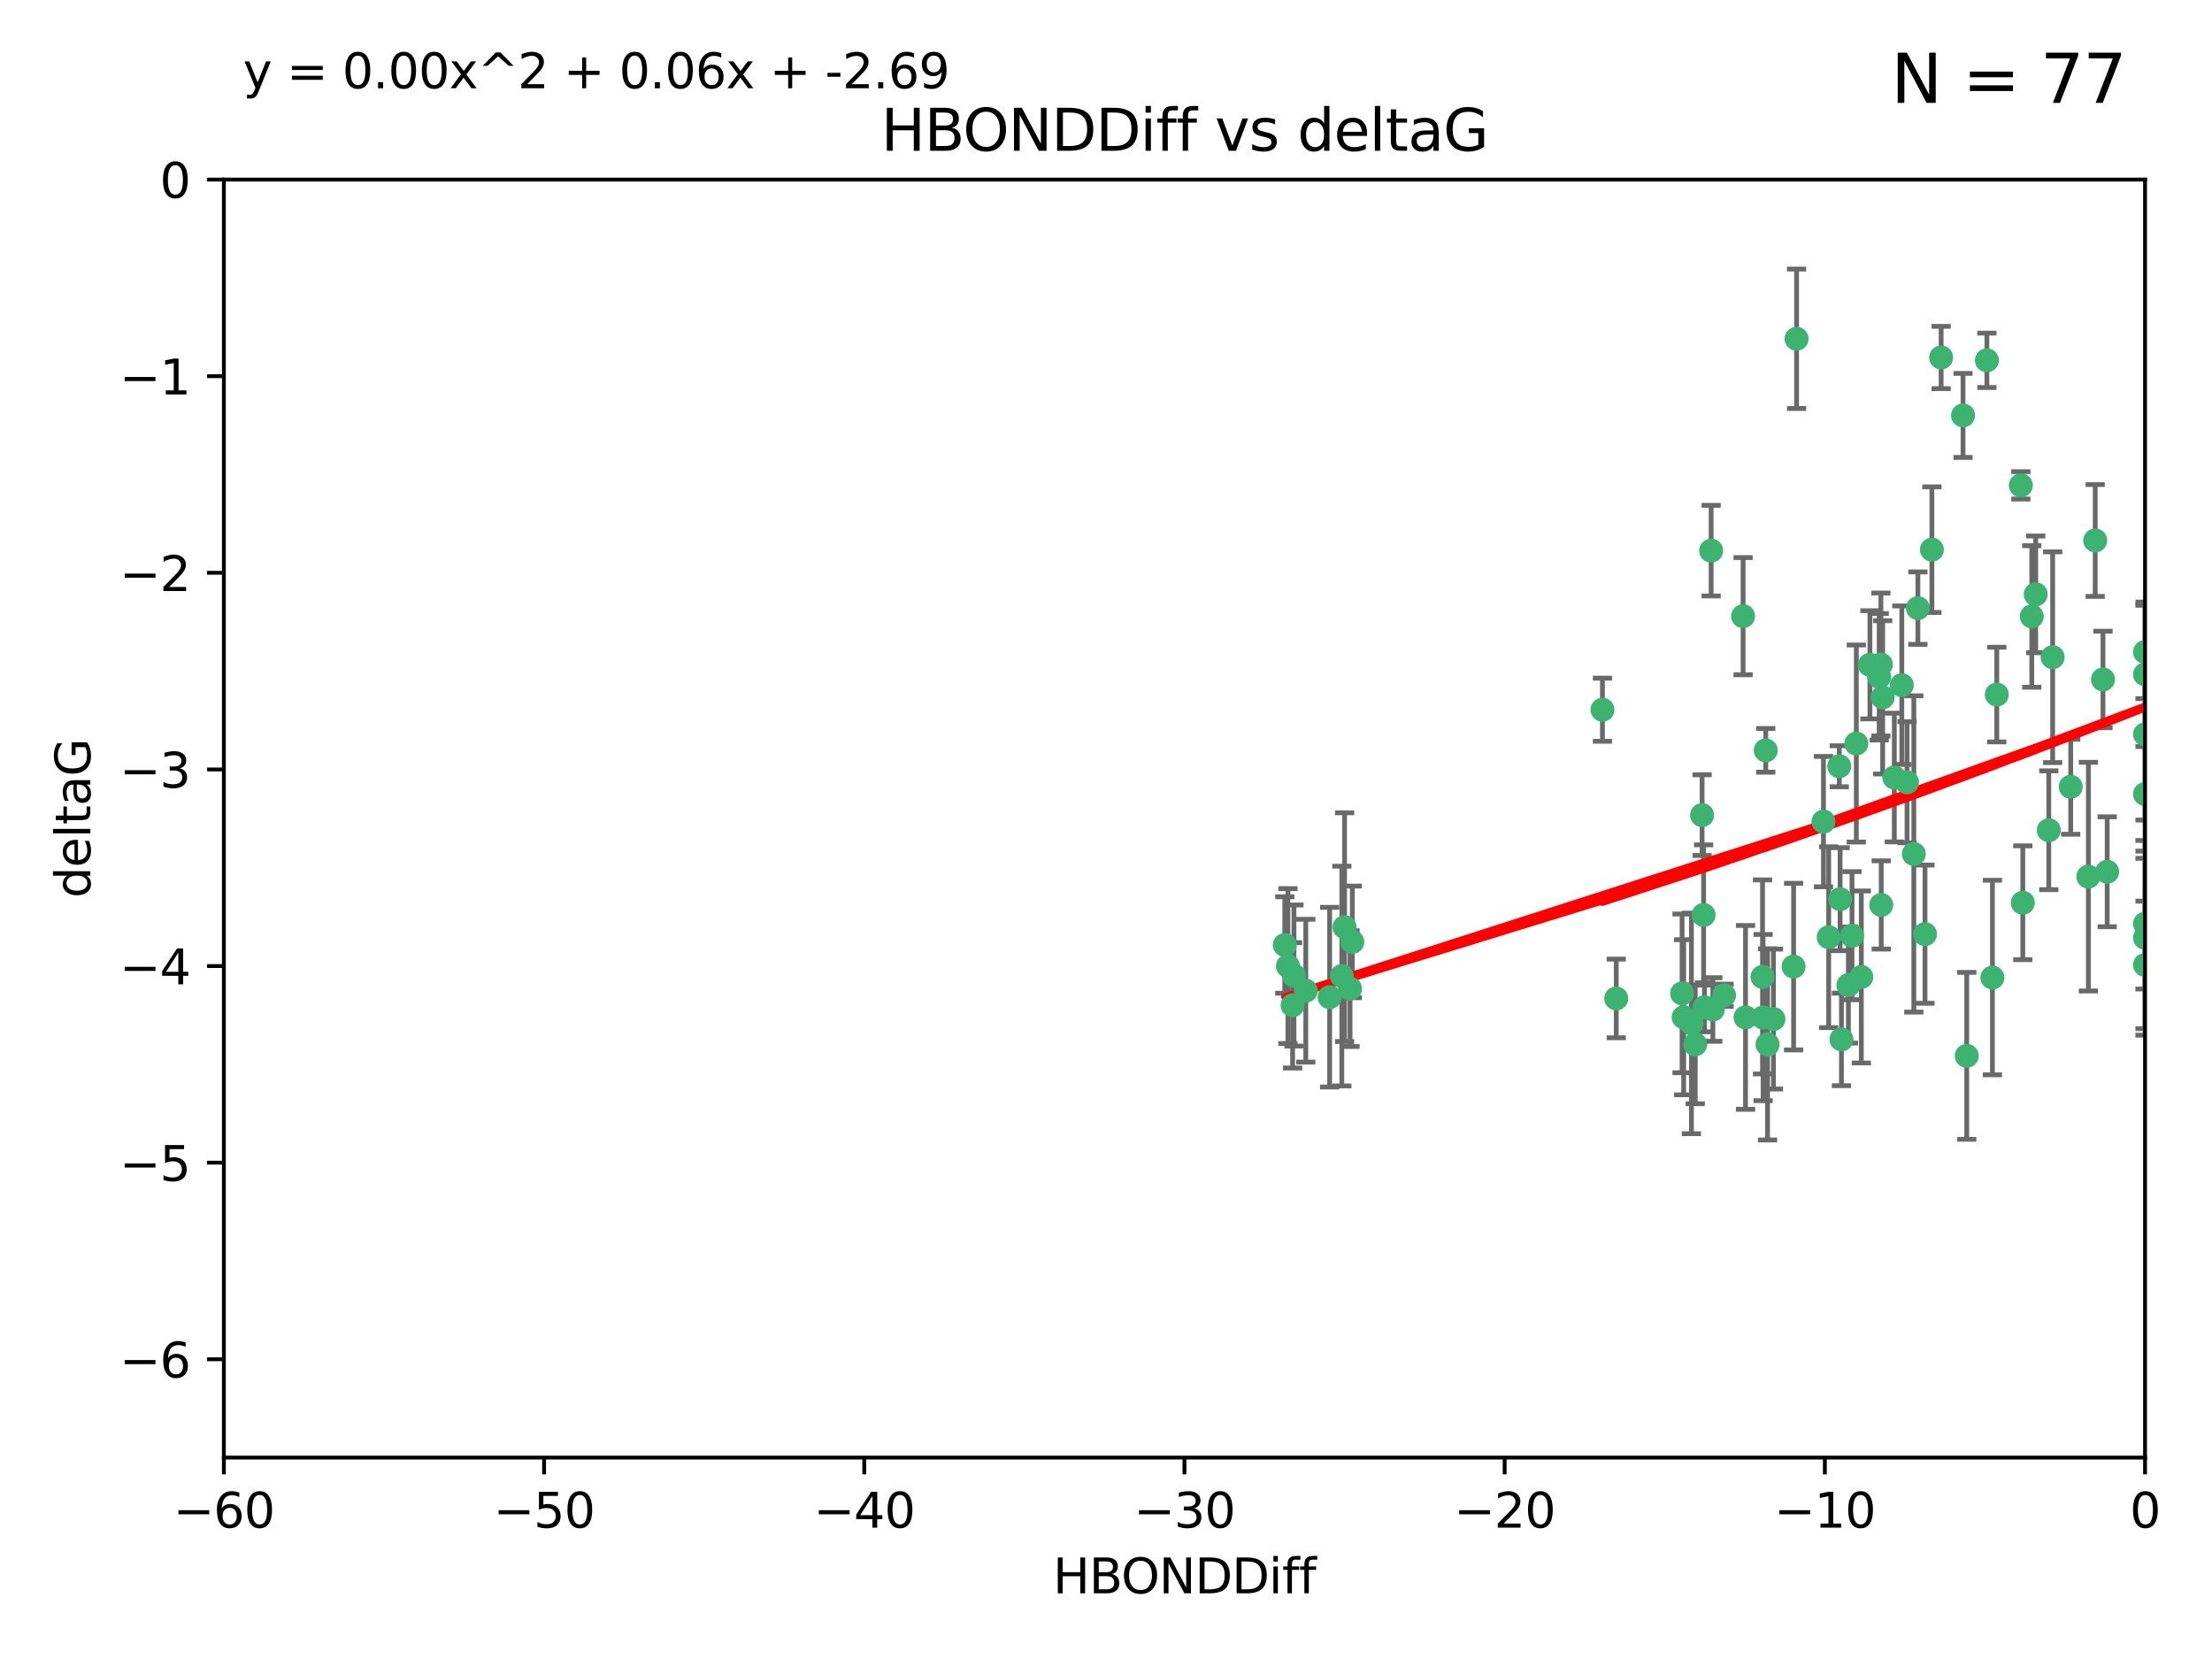 <?xml version="1.0" encoding="utf-8" standalone="no"?>
<!DOCTYPE svg PUBLIC "-//W3C//DTD SVG 1.1//EN"
  "http://www.w3.org/Graphics/SVG/1.1/DTD/svg11.dtd">
<svg xmlns:xlink="http://www.w3.org/1999/xlink" width="460.8pt" height="345.6pt" viewBox="0 0 460.8 345.6" xmlns="http://www.w3.org/2000/svg" version="1.1">
 <defs>
  <style type="text/css">*{stroke-linejoin: round; stroke-linecap: butt}</style>
 </defs>
 <g id="figure_1">
  <g id="patch_1">
   <path d="M 0 345.6 
L 460.8 345.6 
L 460.8 0 
L 0 0 
z
" style="fill: #ffffff"/>
  </g>
  <g id="axes_1">
   <g id="patch_2">
    <path d="M 46.64 303.64 
L 446.85 303.64 
L 446.85 37.411 
L 46.64 37.411 
z
" style="fill: #ffffff"/>
   </g>
   <g id="PathCollection_1">
    <defs>
     <path id="mcc18706231" d="M 0 1.118 
C 0.297 1.118 0.581 1 0.791 0.791 
C 1 0.581 1.118 0.297 1.118 0 
C 1.118 -0.297 1 -0.581 0.791 -0.791 
C 0.581 -1 0.297 -1.118 0 -1.118 
C -0.297 -1.118 -0.581 -1 -0.791 -0.791 
C -1 -0.581 -1.118 -0.297 -1.118 0 
C -1.118 0.297 -1 0.581 -0.791 0.791 
C -0.581 1 -0.297 1.118 0 1.118 
z
" style="stroke: #3cb371"/>
    </defs>
    <g clip-path="url(#p559d8e80ae)">
     <use xlink:href="#mcc18706231" x="368.215" y="217.561" style="fill: #3cb371; stroke: #3cb371"/>
     <use xlink:href="#mcc18706231" x="373.64" y="201.359" style="fill: #3cb371; stroke: #3cb371"/>
     <use xlink:href="#mcc18706231" x="272.022" y="206.379" style="fill: #3cb371; stroke: #3cb371"/>
     <use xlink:href="#mcc18706231" x="352.356" y="213.191" style="fill: #3cb371; stroke: #3cb371"/>
     <use xlink:href="#mcc18706231" x="336.694" y="207.996" style="fill: #3cb371; stroke: #3cb371"/>
     <use xlink:href="#mcc18706231" x="383.608" y="216.529" style="fill: #3cb371; stroke: #3cb371"/>
     <use xlink:href="#mcc18706231" x="269.556" y="203.217" style="fill: #3cb371; stroke: #3cb371"/>
     <use xlink:href="#mcc18706231" x="350.738" y="211.913" style="fill: #3cb371; stroke: #3cb371"/>
     <use xlink:href="#mcc18706231" x="280.099" y="193.146" style="fill: #3cb371; stroke: #3cb371"/>
     <use xlink:href="#mcc18706231" x="281.711" y="196.215" style="fill: #3cb371; stroke: #3cb371"/>
     <use xlink:href="#mcc18706231" x="279.527" y="203.334" style="fill: #3cb371; stroke: #3cb371"/>
     <use xlink:href="#mcc18706231" x="363.626" y="211.942" style="fill: #3cb371; stroke: #3cb371"/>
     <use xlink:href="#mcc18706231" x="281.237" y="205.958" style="fill: #3cb371; stroke: #3cb371"/>
     <use xlink:href="#mcc18706231" x="276.992" y="207.728" style="fill: #3cb371; stroke: #3cb371"/>
     <use xlink:href="#mcc18706231" x="269.274" y="209.42" style="fill: #3cb371; stroke: #3cb371"/>
     <use xlink:href="#mcc18706231" x="380.951" y="195.241" style="fill: #3cb371; stroke: #3cb371"/>
     <use xlink:href="#mcc18706231" x="367.286" y="211.974" style="fill: #3cb371; stroke: #3cb371"/>
     <use xlink:href="#mcc18706231" x="367.169" y="203.512" style="fill: #3cb371; stroke: #3cb371"/>
     <use xlink:href="#mcc18706231" x="383.331" y="187.315" style="fill: #3cb371; stroke: #3cb371"/>
     <use xlink:href="#mcc18706231" x="356.818" y="210.297" style="fill: #3cb371; stroke: #3cb371"/>
     <use xlink:href="#mcc18706231" x="385.055" y="205.206" style="fill: #3cb371; stroke: #3cb371"/>
     <use xlink:href="#mcc18706231" x="369.439" y="212.292" style="fill: #3cb371; stroke: #3cb371"/>
     <use xlink:href="#mcc18706231" x="461.043" y="125.461" style="fill: #3cb371; stroke: #3cb371"/>
     <use xlink:href="#mcc18706231" x="374.258" y="70.573" style="fill: #3cb371; stroke: #3cb371"/>
     <use xlink:href="#mcc18706231" x="427.605" y="136.908" style="fill: #3cb371; stroke: #3cb371"/>
     <use xlink:href="#mcc18706231" x="355.078" y="209.842" style="fill: #3cb371; stroke: #3cb371"/>
     <use xlink:href="#mcc18706231" x="387.747" y="203.521" style="fill: #3cb371; stroke: #3cb371"/>
     <use xlink:href="#mcc18706231" x="353.151" y="217.55" style="fill: #3cb371; stroke: #3cb371"/>
     <use xlink:href="#mcc18706231" x="423.256" y="128.418" style="fill: #3cb371; stroke: #3cb371"/>
     <use xlink:href="#mcc18706231" x="385.806" y="194.921" style="fill: #3cb371; stroke: #3cb371"/>
     <use xlink:href="#mcc18706231" x="379.862" y="171.156" style="fill: #3cb371; stroke: #3cb371"/>
     <use xlink:href="#mcc18706231" x="354.578" y="169.802" style="fill: #3cb371; stroke: #3cb371"/>
     <use xlink:href="#mcc18706231" x="359.153" y="207.328" style="fill: #3cb371; stroke: #3cb371"/>
     <use xlink:href="#mcc18706231" x="350.408" y="206.937" style="fill: #3cb371; stroke: #3cb371"/>
     <use xlink:href="#mcc18706231" x="409.709" y="219.949" style="fill: #3cb371; stroke: #3cb371"/>
     <use xlink:href="#mcc18706231" x="354.889" y="190.598" style="fill: #3cb371; stroke: #3cb371"/>
     <use xlink:href="#mcc18706231" x="267.647" y="196.859" style="fill: #3cb371; stroke: #3cb371"/>
     <use xlink:href="#mcc18706231" x="404.373" y="74.469" style="fill: #3cb371; stroke: #3cb371"/>
     <use xlink:href="#mcc18706231" x="268.297" y="201.251" style="fill: #3cb371; stroke: #3cb371"/>
     <use xlink:href="#mcc18706231" x="356.461" y="114.711" style="fill: #3cb371; stroke: #3cb371"/>
     <use xlink:href="#mcc18706231" x="446.85" y="201.011" style="fill: #3cb371; stroke: #3cb371"/>
     <use xlink:href="#mcc18706231" x="391.895" y="188.515" style="fill: #3cb371; stroke: #3cb371"/>
     <use xlink:href="#mcc18706231" x="415.968" y="144.69" style="fill: #3cb371; stroke: #3cb371"/>
     <use xlink:href="#mcc18706231" x="398.685" y="177.893" style="fill: #3cb371; stroke: #3cb371"/>
     <use xlink:href="#mcc18706231" x="386.706" y="154.893" style="fill: #3cb371; stroke: #3cb371"/>
     <use xlink:href="#mcc18706231" x="424.077" y="123.813" style="fill: #3cb371; stroke: #3cb371"/>
     <use xlink:href="#mcc18706231" x="396.183" y="142.737" style="fill: #3cb371; stroke: #3cb371"/>
     <use xlink:href="#mcc18706231" x="399.531" y="126.687" style="fill: #3cb371; stroke: #3cb371"/>
     <use xlink:href="#mcc18706231" x="397.27" y="162.966" style="fill: #3cb371; stroke: #3cb371"/>
     <use xlink:href="#mcc18706231" x="413.908" y="75.06" style="fill: #3cb371; stroke: #3cb371"/>
     <use xlink:href="#mcc18706231" x="391.473" y="140.995" style="fill: #3cb371; stroke: #3cb371"/>
     <use xlink:href="#mcc18706231" x="367.837" y="156.31" style="fill: #3cb371; stroke: #3cb371"/>
     <use xlink:href="#mcc18706231" x="408.935" y="86.54" style="fill: #3cb371; stroke: #3cb371"/>
     <use xlink:href="#mcc18706231" x="383.153" y="159.625" style="fill: #3cb371; stroke: #3cb371"/>
     <use xlink:href="#mcc18706231" x="420.983" y="101.107" style="fill: #3cb371; stroke: #3cb371"/>
     <use xlink:href="#mcc18706231" x="446.85" y="165.409" style="fill: #3cb371; stroke: #3cb371"/>
     <use xlink:href="#mcc18706231" x="401.013" y="194.602" style="fill: #3cb371; stroke: #3cb371"/>
     <use xlink:href="#mcc18706231" x="426.799" y="172.953" style="fill: #3cb371; stroke: #3cb371"/>
     <use xlink:href="#mcc18706231" x="435.046" y="182.617" style="fill: #3cb371; stroke: #3cb371"/>
     <use xlink:href="#mcc18706231" x="389.537" y="138.495" style="fill: #3cb371; stroke: #3cb371"/>
     <use xlink:href="#mcc18706231" x="438.965" y="181.604" style="fill: #3cb371; stroke: #3cb371"/>
     <use xlink:href="#mcc18706231" x="391.826" y="138.426" style="fill: #3cb371; stroke: #3cb371"/>
     <use xlink:href="#mcc18706231" x="446.85" y="152.969" style="fill: #3cb371; stroke: #3cb371"/>
     <use xlink:href="#mcc18706231" x="436.469" y="112.591" style="fill: #3cb371; stroke: #3cb371"/>
     <use xlink:href="#mcc18706231" x="431.368" y="163.898" style="fill: #3cb371; stroke: #3cb371"/>
     <use xlink:href="#mcc18706231" x="402.449" y="114.503" style="fill: #3cb371; stroke: #3cb371"/>
     <use xlink:href="#mcc18706231" x="438.092" y="141.544" style="fill: #3cb371; stroke: #3cb371"/>
     <use xlink:href="#mcc18706231" x="394.622" y="161.974" style="fill: #3cb371; stroke: #3cb371"/>
     <use xlink:href="#mcc18706231" x="446.85" y="195.366" style="fill: #3cb371; stroke: #3cb371"/>
     <use xlink:href="#mcc18706231" x="415.057" y="203.638" style="fill: #3cb371; stroke: #3cb371"/>
     <use xlink:href="#mcc18706231" x="446.85" y="140.472" style="fill: #3cb371; stroke: #3cb371"/>
     <use xlink:href="#mcc18706231" x="421.387" y="188.06" style="fill: #3cb371; stroke: #3cb371"/>
     <use xlink:href="#mcc18706231" x="446.85" y="135.82" style="fill: #3cb371; stroke: #3cb371"/>
     <use xlink:href="#mcc18706231" x="392.195" y="145.275" style="fill: #3cb371; stroke: #3cb371"/>
     <use xlink:href="#mcc18706231" x="363.121" y="128.358" style="fill: #3cb371; stroke: #3cb371"/>
     <use xlink:href="#mcc18706231" x="333.82" y="147.846" style="fill: #3cb371; stroke: #3cb371"/>
     <use xlink:href="#mcc18706231" x="446.85" y="192.417" style="fill: #3cb371; stroke: #3cb371"/>
    </g>
   </g>
   <g id="matplotlib.axis_1">
    <g id="xtick_1">
     <g id="line2d_1">
      <defs>
       <path id="m12bf172e88" d="M 0 0 
L 0 3.5 
" style="stroke: #000000; stroke-width: 0.8"/>
      </defs>
      <g>
       <use xlink:href="#m12bf172e88" x="46.64" y="303.64" style="stroke: #000000; stroke-width: 0.8"/>
      </g>
     </g>
     <g id="text_1">
      <!-- −60 -->
      <g transform="translate(36.088 318.238)scale(0.1 -0.1)">
       <defs>
        <path id="DejaVuSans-2212" d="M 678 2272 
L 4684 2272 
L 4684 1741 
L 678 1741 
L 678 2272 
z
" transform="scale(0.016)"/>
        <path id="DejaVuSans-36" d="M 2113 2584 
Q 1688 2584 1439 2293 
Q 1191 2003 1191 1497 
Q 1191 994 1439 701 
Q 1688 409 2113 409 
Q 2538 409 2786 701 
Q 3034 994 3034 1497 
Q 3034 2003 2786 2293 
Q 2538 2584 2113 2584 
z
M 3366 4563 
L 3366 3988 
Q 3128 4100 2886 4159 
Q 2644 4219 2406 4219 
Q 1781 4219 1451 3797 
Q 1122 3375 1075 2522 
Q 1259 2794 1537 2939 
Q 1816 3084 2150 3084 
Q 2853 3084 3261 2657 
Q 3669 2231 3669 1497 
Q 3669 778 3244 343 
Q 2819 -91 2113 -91 
Q 1303 -91 875 529 
Q 447 1150 447 2328 
Q 447 3434 972 4092 
Q 1497 4750 2381 4750 
Q 2619 4750 2861 4703 
Q 3103 4656 3366 4563 
z
" transform="scale(0.016)"/>
        <path id="DejaVuSans-30" d="M 2034 4250 
Q 1547 4250 1301 3770 
Q 1056 3291 1056 2328 
Q 1056 1369 1301 889 
Q 1547 409 2034 409 
Q 2525 409 2770 889 
Q 3016 1369 3016 2328 
Q 3016 3291 2770 3770 
Q 2525 4250 2034 4250 
z
M 2034 4750 
Q 2819 4750 3233 4129 
Q 3647 3509 3647 2328 
Q 3647 1150 3233 529 
Q 2819 -91 2034 -91 
Q 1250 -91 836 529 
Q 422 1150 422 2328 
Q 422 3509 836 4129 
Q 1250 4750 2034 4750 
z
" transform="scale(0.016)"/>
       </defs>
       <use xlink:href="#DejaVuSans-2212"/>
       <use xlink:href="#DejaVuSans-36" x="83.789"/>
       <use xlink:href="#DejaVuSans-30" x="147.412"/>
      </g>
     </g>
    </g>
    <g id="xtick_2">
     <g id="line2d_2">
      <g>
       <use xlink:href="#m12bf172e88" x="113.342" y="303.64" style="stroke: #000000; stroke-width: 0.8"/>
      </g>
     </g>
     <g id="text_2">
      <!-- −50 -->
      <g transform="translate(102.789 318.238)scale(0.1 -0.1)">
       <defs>
        <path id="DejaVuSans-35" d="M 691 4666 
L 3169 4666 
L 3169 4134 
L 1269 4134 
L 1269 2991 
Q 1406 3038 1543 3061 
Q 1681 3084 1819 3084 
Q 2600 3084 3056 2656 
Q 3513 2228 3513 1497 
Q 3513 744 3044 326 
Q 2575 -91 1722 -91 
Q 1428 -91 1123 -41 
Q 819 9 494 109 
L 494 744 
Q 775 591 1075 516 
Q 1375 441 1709 441 
Q 2250 441 2565 725 
Q 2881 1009 2881 1497 
Q 2881 1984 2565 2268 
Q 2250 2553 1709 2553 
Q 1456 2553 1204 2497 
Q 953 2441 691 2322 
L 691 4666 
z
" transform="scale(0.016)"/>
       </defs>
       <use xlink:href="#DejaVuSans-2212"/>
       <use xlink:href="#DejaVuSans-35" x="83.789"/>
       <use xlink:href="#DejaVuSans-30" x="147.412"/>
      </g>
     </g>
    </g>
    <g id="xtick_3">
     <g id="line2d_3">
      <g>
       <use xlink:href="#m12bf172e88" x="180.043" y="303.64" style="stroke: #000000; stroke-width: 0.8"/>
      </g>
     </g>
     <g id="text_3">
      <!-- −40 -->
      <g transform="translate(169.491 318.238)scale(0.1 -0.1)">
       <defs>
        <path id="DejaVuSans-34" d="M 2419 4116 
L 825 1625 
L 2419 1625 
L 2419 4116 
z
M 2253 4666 
L 3047 4666 
L 3047 1625 
L 3713 1625 
L 3713 1100 
L 3047 1100 
L 3047 0 
L 2419 0 
L 2419 1100 
L 313 1100 
L 313 1709 
L 2253 4666 
z
" transform="scale(0.016)"/>
       </defs>
       <use xlink:href="#DejaVuSans-2212"/>
       <use xlink:href="#DejaVuSans-34" x="83.789"/>
       <use xlink:href="#DejaVuSans-30" x="147.412"/>
      </g>
     </g>
    </g>
    <g id="xtick_4">
     <g id="line2d_4">
      <g>
       <use xlink:href="#m12bf172e88" x="246.745" y="303.64" style="stroke: #000000; stroke-width: 0.8"/>
      </g>
     </g>
     <g id="text_4">
      <!-- −30 -->
      <g transform="translate(236.193 318.238)scale(0.1 -0.1)">
       <defs>
        <path id="DejaVuSans-33" d="M 2597 2516 
Q 3050 2419 3304 2112 
Q 3559 1806 3559 1356 
Q 3559 666 3084 287 
Q 2609 -91 1734 -91 
Q 1441 -91 1130 -33 
Q 819 25 488 141 
L 488 750 
Q 750 597 1062 519 
Q 1375 441 1716 441 
Q 2309 441 2620 675 
Q 2931 909 2931 1356 
Q 2931 1769 2642 2001 
Q 2353 2234 1838 2234 
L 1294 2234 
L 1294 2753 
L 1863 2753 
Q 2328 2753 2575 2939 
Q 2822 3125 2822 3475 
Q 2822 3834 2567 4026 
Q 2313 4219 1838 4219 
Q 1578 4219 1281 4162 
Q 984 4106 628 3988 
L 628 4550 
Q 988 4650 1302 4700 
Q 1616 4750 1894 4750 
Q 2613 4750 3031 4423 
Q 3450 4097 3450 3541 
Q 3450 3153 3228 2886 
Q 3006 2619 2597 2516 
z
" transform="scale(0.016)"/>
       </defs>
       <use xlink:href="#DejaVuSans-2212"/>
       <use xlink:href="#DejaVuSans-33" x="83.789"/>
       <use xlink:href="#DejaVuSans-30" x="147.412"/>
      </g>
     </g>
    </g>
    <g id="xtick_5">
     <g id="line2d_5">
      <g>
       <use xlink:href="#m12bf172e88" x="313.447" y="303.64" style="stroke: #000000; stroke-width: 0.8"/>
      </g>
     </g>
     <g id="text_5">
      <!-- −20 -->
      <g transform="translate(302.894 318.238)scale(0.1 -0.1)">
       <defs>
        <path id="DejaVuSans-32" d="M 1228 531 
L 3431 531 
L 3431 0 
L 469 0 
L 469 531 
Q 828 903 1448 1529 
Q 2069 2156 2228 2338 
Q 2531 2678 2651 2914 
Q 2772 3150 2772 3378 
Q 2772 3750 2511 3984 
Q 2250 4219 1831 4219 
Q 1534 4219 1204 4116 
Q 875 4013 500 3803 
L 500 4441 
Q 881 4594 1212 4672 
Q 1544 4750 1819 4750 
Q 2544 4750 2975 4387 
Q 3406 4025 3406 3419 
Q 3406 3131 3298 2873 
Q 3191 2616 2906 2266 
Q 2828 2175 2409 1742 
Q 1991 1309 1228 531 
z
" transform="scale(0.016)"/>
       </defs>
       <use xlink:href="#DejaVuSans-2212"/>
       <use xlink:href="#DejaVuSans-32" x="83.789"/>
       <use xlink:href="#DejaVuSans-30" x="147.412"/>
      </g>
     </g>
    </g>
    <g id="xtick_6">
     <g id="line2d_6">
      <g>
       <use xlink:href="#m12bf172e88" x="380.148" y="303.64" style="stroke: #000000; stroke-width: 0.8"/>
      </g>
     </g>
     <g id="text_6">
      <!-- −10 -->
      <g transform="translate(369.596 318.238)scale(0.1 -0.1)">
       <defs>
        <path id="DejaVuSans-31" d="M 794 531 
L 1825 531 
L 1825 4091 
L 703 3866 
L 703 4441 
L 1819 4666 
L 2450 4666 
L 2450 531 
L 3481 531 
L 3481 0 
L 794 0 
L 794 531 
z
" transform="scale(0.016)"/>
       </defs>
       <use xlink:href="#DejaVuSans-2212"/>
       <use xlink:href="#DejaVuSans-31" x="83.789"/>
       <use xlink:href="#DejaVuSans-30" x="147.412"/>
      </g>
     </g>
    </g>
    <g id="xtick_7">
     <g id="line2d_7">
      <g>
       <use xlink:href="#m12bf172e88" x="446.85" y="303.64" style="stroke: #000000; stroke-width: 0.8"/>
      </g>
     </g>
     <g id="text_7">
      <!-- 0 -->
      <g transform="translate(443.669 318.238)scale(0.1 -0.1)">
       <use xlink:href="#DejaVuSans-30"/>
      </g>
     </g>
    </g>
    <g id="text_8">
     <!-- HBONDDiff -->
     <g transform="translate(219.356 331.917)scale(0.1 -0.1)">
      <defs>
       <path id="DejaVuSans-48" d="M 628 4666 
L 1259 4666 
L 1259 2753 
L 3553 2753 
L 3553 4666 
L 4184 4666 
L 4184 0 
L 3553 0 
L 3553 2222 
L 1259 2222 
L 1259 0 
L 628 0 
L 628 4666 
z
" transform="scale(0.016)"/>
       <path id="DejaVuSans-42" d="M 1259 2228 
L 1259 519 
L 2272 519 
Q 2781 519 3026 730 
Q 3272 941 3272 1375 
Q 3272 1813 3026 2020 
Q 2781 2228 2272 2228 
L 1259 2228 
z
M 1259 4147 
L 1259 2741 
L 2194 2741 
Q 2656 2741 2882 2914 
Q 3109 3088 3109 3444 
Q 3109 3797 2882 3972 
Q 2656 4147 2194 4147 
L 1259 4147 
z
M 628 4666 
L 2241 4666 
Q 2963 4666 3353 4366 
Q 3744 4066 3744 3513 
Q 3744 3084 3544 2831 
Q 3344 2578 2956 2516 
Q 3422 2416 3680 2098 
Q 3938 1781 3938 1306 
Q 3938 681 3513 340 
Q 3088 0 2303 0 
L 628 0 
L 628 4666 
z
" transform="scale(0.016)"/>
       <path id="DejaVuSans-4f" d="M 2522 4238 
Q 1834 4238 1429 3725 
Q 1025 3213 1025 2328 
Q 1025 1447 1429 934 
Q 1834 422 2522 422 
Q 3209 422 3611 934 
Q 4013 1447 4013 2328 
Q 4013 3213 3611 3725 
Q 3209 4238 2522 4238 
z
M 2522 4750 
Q 3503 4750 4090 4092 
Q 4678 3434 4678 2328 
Q 4678 1225 4090 567 
Q 3503 -91 2522 -91 
Q 1538 -91 948 565 
Q 359 1222 359 2328 
Q 359 3434 948 4092 
Q 1538 4750 2522 4750 
z
" transform="scale(0.016)"/>
       <path id="DejaVuSans-4e" d="M 628 4666 
L 1478 4666 
L 3547 763 
L 3547 4666 
L 4159 4666 
L 4159 0 
L 3309 0 
L 1241 3903 
L 1241 0 
L 628 0 
L 628 4666 
z
" transform="scale(0.016)"/>
       <path id="DejaVuSans-44" d="M 1259 4147 
L 1259 519 
L 2022 519 
Q 2988 519 3436 956 
Q 3884 1394 3884 2338 
Q 3884 3275 3436 3711 
Q 2988 4147 2022 4147 
L 1259 4147 
z
M 628 4666 
L 1925 4666 
Q 3281 4666 3915 4102 
Q 4550 3538 4550 2338 
Q 4550 1131 3912 565 
Q 3275 0 1925 0 
L 628 0 
L 628 4666 
z
" transform="scale(0.016)"/>
       <path id="DejaVuSans-69" d="M 603 3500 
L 1178 3500 
L 1178 0 
L 603 0 
L 603 3500 
z
M 603 4863 
L 1178 4863 
L 1178 4134 
L 603 4134 
L 603 4863 
z
" transform="scale(0.016)"/>
       <path id="DejaVuSans-66" d="M 2375 4863 
L 2375 4384 
L 1825 4384 
Q 1516 4384 1395 4259 
Q 1275 4134 1275 3809 
L 1275 3500 
L 2222 3500 
L 2222 3053 
L 1275 3053 
L 1275 0 
L 697 0 
L 697 3053 
L 147 3053 
L 147 3500 
L 697 3500 
L 697 3744 
Q 697 4328 969 4595 
Q 1241 4863 1831 4863 
L 2375 4863 
z
" transform="scale(0.016)"/>
      </defs>
      <use xlink:href="#DejaVuSans-48"/>
      <use xlink:href="#DejaVuSans-42" x="75.195"/>
      <use xlink:href="#DejaVuSans-4f" x="142.049"/>
      <use xlink:href="#DejaVuSans-4e" x="220.76"/>
      <use xlink:href="#DejaVuSans-44" x="295.564"/>
      <use xlink:href="#DejaVuSans-44" x="372.566"/>
      <use xlink:href="#DejaVuSans-69" x="449.568"/>
      <use xlink:href="#DejaVuSans-66" x="477.352"/>
      <use xlink:href="#DejaVuSans-66" x="512.557"/>
     </g>
    </g>
   </g>
   <g id="matplotlib.axis_2">
    <g id="ytick_1">
     <g id="line2d_8">
      <defs>
       <path id="m5e3700cfb1" d="M 0 0 
L -3.5 0 
" style="stroke: #000000; stroke-width: 0.8"/>
      </defs>
      <g>
       <use xlink:href="#m5e3700cfb1" x="46.64" y="283.161" style="stroke: #000000; stroke-width: 0.8"/>
      </g>
     </g>
     <g id="text_9">
      <!-- −6 -->
      <g transform="translate(24.898 286.96)scale(0.1 -0.1)">
       <use xlink:href="#DejaVuSans-2212"/>
       <use xlink:href="#DejaVuSans-36" x="83.789"/>
      </g>
     </g>
    </g>
    <g id="ytick_2">
     <g id="line2d_9">
      <g>
       <use xlink:href="#m5e3700cfb1" x="46.64" y="242.203" style="stroke: #000000; stroke-width: 0.8"/>
      </g>
     </g>
     <g id="text_10">
      <!-- −5 -->
      <g transform="translate(24.898 246.002)scale(0.1 -0.1)">
       <use xlink:href="#DejaVuSans-2212"/>
       <use xlink:href="#DejaVuSans-35" x="83.789"/>
      </g>
     </g>
    </g>
    <g id="ytick_3">
     <g id="line2d_10">
      <g>
       <use xlink:href="#m5e3700cfb1" x="46.64" y="201.244" style="stroke: #000000; stroke-width: 0.8"/>
      </g>
     </g>
     <g id="text_11">
      <!-- −4 -->
      <g transform="translate(24.898 205.044)scale(0.1 -0.1)">
       <use xlink:href="#DejaVuSans-2212"/>
       <use xlink:href="#DejaVuSans-34" x="83.789"/>
      </g>
     </g>
    </g>
    <g id="ytick_4">
     <g id="line2d_11">
      <g>
       <use xlink:href="#m5e3700cfb1" x="46.64" y="160.286" style="stroke: #000000; stroke-width: 0.8"/>
      </g>
     </g>
     <g id="text_12">
      <!-- −3 -->
      <g transform="translate(24.898 164.085)scale(0.1 -0.1)">
       <use xlink:href="#DejaVuSans-2212"/>
       <use xlink:href="#DejaVuSans-33" x="83.789"/>
      </g>
     </g>
    </g>
    <g id="ytick_5">
     <g id="line2d_12">
      <g>
       <use xlink:href="#m5e3700cfb1" x="46.64" y="119.328" style="stroke: #000000; stroke-width: 0.8"/>
      </g>
     </g>
     <g id="text_13">
      <!-- −2 -->
      <g transform="translate(24.898 123.127)scale(0.1 -0.1)">
       <use xlink:href="#DejaVuSans-2212"/>
       <use xlink:href="#DejaVuSans-32" x="83.789"/>
      </g>
     </g>
    </g>
    <g id="ytick_6">
     <g id="line2d_13">
      <g>
       <use xlink:href="#m5e3700cfb1" x="46.64" y="78.369" style="stroke: #000000; stroke-width: 0.8"/>
      </g>
     </g>
     <g id="text_14">
      <!-- −1 -->
      <g transform="translate(24.898 82.169)scale(0.1 -0.1)">
       <use xlink:href="#DejaVuSans-2212"/>
       <use xlink:href="#DejaVuSans-31" x="83.789"/>
      </g>
     </g>
    </g>
    <g id="ytick_7">
     <g id="line2d_14">
      <g>
       <use xlink:href="#m5e3700cfb1" x="46.64" y="37.411" style="stroke: #000000; stroke-width: 0.8"/>
      </g>
     </g>
     <g id="text_15">
      <!-- 0 -->
      <g transform="translate(33.278 41.21)scale(0.1 -0.1)">
       <use xlink:href="#DejaVuSans-30"/>
      </g>
     </g>
    </g>
    <g id="text_16">
     <!-- deltaG -->
     <g transform="translate(18.818 187.064)rotate(-90)scale(0.1 -0.1)">
      <defs>
       <path id="DejaVuSans-64" d="M 2906 2969 
L 2906 4863 
L 3481 4863 
L 3481 0 
L 2906 0 
L 2906 525 
Q 2725 213 2448 61 
Q 2172 -91 1784 -91 
Q 1150 -91 751 415 
Q 353 922 353 1747 
Q 353 2572 751 3078 
Q 1150 3584 1784 3584 
Q 2172 3584 2448 3432 
Q 2725 3281 2906 2969 
z
M 947 1747 
Q 947 1113 1208 752 
Q 1469 391 1925 391 
Q 2381 391 2643 752 
Q 2906 1113 2906 1747 
Q 2906 2381 2643 2742 
Q 2381 3103 1925 3103 
Q 1469 3103 1208 2742 
Q 947 2381 947 1747 
z
" transform="scale(0.016)"/>
       <path id="DejaVuSans-65" d="M 3597 1894 
L 3597 1613 
L 953 1613 
Q 991 1019 1311 708 
Q 1631 397 2203 397 
Q 2534 397 2845 478 
Q 3156 559 3463 722 
L 3463 178 
Q 3153 47 2828 -22 
Q 2503 -91 2169 -91 
Q 1331 -91 842 396 
Q 353 884 353 1716 
Q 353 2575 817 3079 
Q 1281 3584 2069 3584 
Q 2775 3584 3186 3129 
Q 3597 2675 3597 1894 
z
M 3022 2063 
Q 3016 2534 2758 2815 
Q 2500 3097 2075 3097 
Q 1594 3097 1305 2825 
Q 1016 2553 972 2059 
L 3022 2063 
z
" transform="scale(0.016)"/>
       <path id="DejaVuSans-6c" d="M 603 4863 
L 1178 4863 
L 1178 0 
L 603 0 
L 603 4863 
z
" transform="scale(0.016)"/>
       <path id="DejaVuSans-74" d="M 1172 4494 
L 1172 3500 
L 2356 3500 
L 2356 3053 
L 1172 3053 
L 1172 1153 
Q 1172 725 1289 603 
Q 1406 481 1766 481 
L 2356 481 
L 2356 0 
L 1766 0 
Q 1100 0 847 248 
Q 594 497 594 1153 
L 594 3053 
L 172 3053 
L 172 3500 
L 594 3500 
L 594 4494 
L 1172 4494 
z
" transform="scale(0.016)"/>
       <path id="DejaVuSans-61" d="M 2194 1759 
Q 1497 1759 1228 1600 
Q 959 1441 959 1056 
Q 959 750 1161 570 
Q 1363 391 1709 391 
Q 2188 391 2477 730 
Q 2766 1069 2766 1631 
L 2766 1759 
L 2194 1759 
z
M 3341 1997 
L 3341 0 
L 2766 0 
L 2766 531 
Q 2569 213 2275 61 
Q 1981 -91 1556 -91 
Q 1019 -91 701 211 
Q 384 513 384 1019 
Q 384 1609 779 1909 
Q 1175 2209 1959 2209 
L 2766 2209 
L 2766 2266 
Q 2766 2663 2505 2880 
Q 2244 3097 1772 3097 
Q 1472 3097 1187 3025 
Q 903 2953 641 2809 
L 641 3341 
Q 956 3463 1253 3523 
Q 1550 3584 1831 3584 
Q 2591 3584 2966 3190 
Q 3341 2797 3341 1997 
z
" transform="scale(0.016)"/>
       <path id="DejaVuSans-47" d="M 3809 666 
L 3809 1919 
L 2778 1919 
L 2778 2438 
L 4434 2438 
L 4434 434 
Q 4069 175 3628 42 
Q 3188 -91 2688 -91 
Q 1594 -91 976 548 
Q 359 1188 359 2328 
Q 359 3472 976 4111 
Q 1594 4750 2688 4750 
Q 3144 4750 3555 4637 
Q 3966 4525 4313 4306 
L 4313 3634 
Q 3963 3931 3569 4081 
Q 3175 4231 2741 4231 
Q 1884 4231 1454 3753 
Q 1025 3275 1025 2328 
Q 1025 1384 1454 906 
Q 1884 428 2741 428 
Q 3075 428 3337 486 
Q 3600 544 3809 666 
z
" transform="scale(0.016)"/>
      </defs>
      <use xlink:href="#DejaVuSans-64"/>
      <use xlink:href="#DejaVuSans-65" x="63.477"/>
      <use xlink:href="#DejaVuSans-6c" x="125"/>
      <use xlink:href="#DejaVuSans-74" x="152.783"/>
      <use xlink:href="#DejaVuSans-61" x="191.992"/>
      <use xlink:href="#DejaVuSans-47" x="253.271"/>
     </g>
    </g>
   </g>
   <g id="LineCollection_1">
    <path d="M 368.215 237.476 
L 368.215 197.647 
" clip-path="url(#p559d8e80ae)" style="fill: none; stroke: #696969"/>
    <path d="M 373.64 218.714 
L 373.64 184.003 
" clip-path="url(#p559d8e80ae)" style="fill: none; stroke: #696969"/>
    <path d="M 272.022 221.256 
L 272.022 191.503 
" clip-path="url(#p559d8e80ae)" style="fill: none; stroke: #696969"/>
    <path d="M 352.356 236.173 
L 352.356 190.209 
" clip-path="url(#p559d8e80ae)" style="fill: none; stroke: #696969"/>
    <path d="M 336.694 216.191 
L 336.694 199.802 
" clip-path="url(#p559d8e80ae)" style="fill: none; stroke: #696969"/>
    <path d="M 383.608 226.163 
L 383.608 206.895 
" clip-path="url(#p559d8e80ae)" style="fill: none; stroke: #696969"/>
    <path d="M 269.556 217.913 
L 269.556 188.522 
" clip-path="url(#p559d8e80ae)" style="fill: none; stroke: #696969"/>
    <path d="M 350.738 228.072 
L 350.738 195.754 
" clip-path="url(#p559d8e80ae)" style="fill: none; stroke: #696969"/>
    <path d="M 280.099 216.97 
L 280.099 169.323 
" clip-path="url(#p559d8e80ae)" style="fill: none; stroke: #696969"/>
    <path d="M 281.711 207.848 
L 281.711 184.582 
" clip-path="url(#p559d8e80ae)" style="fill: none; stroke: #696969"/>
    <path d="M 279.527 226.224 
L 279.527 180.444 
" clip-path="url(#p559d8e80ae)" style="fill: none; stroke: #696969"/>
    <path d="M 363.626 231.089 
L 363.626 192.796 
" clip-path="url(#p559d8e80ae)" style="fill: none; stroke: #696969"/>
    <path d="M 281.237 218.01 
L 281.237 193.905 
" clip-path="url(#p559d8e80ae)" style="fill: none; stroke: #696969"/>
    <path d="M 276.992 226.443 
L 276.992 189.014 
" clip-path="url(#p559d8e80ae)" style="fill: none; stroke: #696969"/>
    <path d="M 269.274 222.488 
L 269.274 196.353 
" clip-path="url(#p559d8e80ae)" style="fill: none; stroke: #696969"/>
    <path d="M 380.951 214.079 
L 380.951 176.403 
" clip-path="url(#p559d8e80ae)" style="fill: none; stroke: #696969"/>
    <path d="M 367.286 229.291 
L 367.286 194.658 
" clip-path="url(#p559d8e80ae)" style="fill: none; stroke: #696969"/>
    <path d="M 367.169 223.723 
L 367.169 183.3 
" clip-path="url(#p559d8e80ae)" style="fill: none; stroke: #696969"/>
    <path d="M 383.331 198.045 
L 383.331 176.585 
" clip-path="url(#p559d8e80ae)" style="fill: none; stroke: #696969"/>
    <path d="M 356.818 216.92 
L 356.818 203.674 
" clip-path="url(#p559d8e80ae)" style="fill: none; stroke: #696969"/>
    <path d="M 385.055 217.294 
L 385.055 193.117 
" clip-path="url(#p559d8e80ae)" style="fill: none; stroke: #696969"/>
    <path d="M 369.439 226.871 
L 369.439 197.713 
" clip-path="url(#p559d8e80ae)" style="fill: none; stroke: #696969"/>
    <path d="M 461.043 129.41 
L 461.043 121.511 
" clip-path="url(#p559d8e80ae)" style="fill: none; stroke: #696969"/>
    <path d="M 374.258 85.093 
L 374.258 56.052 
" clip-path="url(#p559d8e80ae)" style="fill: none; stroke: #696969"/>
    <path d="M 427.605 158.858 
L 427.605 114.957 
" clip-path="url(#p559d8e80ae)" style="fill: none; stroke: #696969"/>
    <path d="M 355.078 214.942 
L 355.078 204.742 
" clip-path="url(#p559d8e80ae)" style="fill: none; stroke: #696969"/>
    <path d="M 387.747 221.437 
L 387.747 185.605 
" clip-path="url(#p559d8e80ae)" style="fill: none; stroke: #696969"/>
    <path d="M 353.151 229.923 
L 353.151 205.176 
" clip-path="url(#p559d8e80ae)" style="fill: none; stroke: #696969"/>
    <path d="M 423.256 143.162 
L 423.256 113.675 
" clip-path="url(#p559d8e80ae)" style="fill: none; stroke: #696969"/>
    <path d="M 385.806 208.271 
L 385.806 181.571 
" clip-path="url(#p559d8e80ae)" style="fill: none; stroke: #696969"/>
    <path d="M 379.862 184.732 
L 379.862 157.58 
" clip-path="url(#p559d8e80ae)" style="fill: none; stroke: #696969"/>
    <path d="M 354.578 178.203 
L 354.578 161.401 
" clip-path="url(#p559d8e80ae)" style="fill: none; stroke: #696969"/>
    <path d="M 359.153 209.648 
L 359.153 205.009 
" clip-path="url(#p559d8e80ae)" style="fill: none; stroke: #696969"/>
    <path d="M 350.408 223.472 
L 350.408 190.402 
" clip-path="url(#p559d8e80ae)" style="fill: none; stroke: #696969"/>
    <path d="M 409.709 237.34 
L 409.709 202.559 
" clip-path="url(#p559d8e80ae)" style="fill: none; stroke: #696969"/>
    <path d="M 354.889 205.205 
L 354.889 175.991 
" clip-path="url(#p559d8e80ae)" style="fill: none; stroke: #696969"/>
    <path d="M 267.647 206.903 
L 267.647 186.814 
" clip-path="url(#p559d8e80ae)" style="fill: none; stroke: #696969"/>
    <path d="M 404.373 80.958 
L 404.373 67.981 
" clip-path="url(#p559d8e80ae)" style="fill: none; stroke: #696969"/>
    <path d="M 268.297 217.382 
L 268.297 185.119 
" clip-path="url(#p559d8e80ae)" style="fill: none; stroke: #696969"/>
    <path d="M 356.461 124.149 
L 356.461 105.273 
" clip-path="url(#p559d8e80ae)" style="fill: none; stroke: #696969"/>
    <path d="M 446.85 214.297 
L 446.85 187.724 
" clip-path="url(#p559d8e80ae)" style="fill: none; stroke: #696969"/>
    <path d="M 391.895 197.701 
L 391.895 179.329 
" clip-path="url(#p559d8e80ae)" style="fill: none; stroke: #696969"/>
    <path d="M 415.968 154.549 
L 415.968 134.832 
" clip-path="url(#p559d8e80ae)" style="fill: none; stroke: #696969"/>
    <path d="M 398.685 210.837 
L 398.685 144.95 
" clip-path="url(#p559d8e80ae)" style="fill: none; stroke: #696969"/>
    <path d="M 386.706 175.42 
L 386.706 134.366 
" clip-path="url(#p559d8e80ae)" style="fill: none; stroke: #696969"/>
    <path d="M 424.077 135.965 
L 424.077 111.66 
" clip-path="url(#p559d8e80ae)" style="fill: none; stroke: #696969"/>
    <path d="M 396.183 159.244 
L 396.183 126.229 
" clip-path="url(#p559d8e80ae)" style="fill: none; stroke: #696969"/>
    <path d="M 399.531 134.23 
L 399.531 119.144 
" clip-path="url(#p559d8e80ae)" style="fill: none; stroke: #696969"/>
    <path d="M 397.27 175.58 
L 397.27 150.351 
" clip-path="url(#p559d8e80ae)" style="fill: none; stroke: #696969"/>
    <path d="M 413.908 80.722 
L 413.908 69.397 
" clip-path="url(#p559d8e80ae)" style="fill: none; stroke: #696969"/>
    <path d="M 391.473 154.172 
L 391.473 127.817 
" clip-path="url(#p559d8e80ae)" style="fill: none; stroke: #696969"/>
    <path d="M 367.837 160.863 
L 367.837 151.757 
" clip-path="url(#p559d8e80ae)" style="fill: none; stroke: #696969"/>
    <path d="M 408.935 95.295 
L 408.935 77.785 
" clip-path="url(#p559d8e80ae)" style="fill: none; stroke: #696969"/>
    <path d="M 383.153 163.897 
L 383.153 155.353 
" clip-path="url(#p559d8e80ae)" style="fill: none; stroke: #696969"/>
    <path d="M 420.983 103.957 
L 420.983 98.258 
" clip-path="url(#p559d8e80ae)" style="fill: none; stroke: #696969"/>
    <path d="M 446.85 177.304 
L 446.85 153.514 
" clip-path="url(#p559d8e80ae)" style="fill: none; stroke: #696969"/>
    <path d="M 401.013 208.999 
L 401.013 180.205 
" clip-path="url(#p559d8e80ae)" style="fill: none; stroke: #696969"/>
    <path d="M 426.799 185.328 
L 426.799 160.578 
" clip-path="url(#p559d8e80ae)" style="fill: none; stroke: #696969"/>
    <path d="M 435.046 206.439 
L 435.046 158.796 
" clip-path="url(#p559d8e80ae)" style="fill: none; stroke: #696969"/>
    <path d="M 389.537 149.762 
L 389.537 127.227 
" clip-path="url(#p559d8e80ae)" style="fill: none; stroke: #696969"/>
    <path d="M 438.965 193.057 
L 438.965 170.151 
" clip-path="url(#p559d8e80ae)" style="fill: none; stroke: #696969"/>
    <path d="M 391.826 153.316 
L 391.826 123.537 
" clip-path="url(#p559d8e80ae)" style="fill: none; stroke: #696969"/>
    <path d="M 446.85 170.828 
L 446.85 135.11 
" clip-path="url(#p559d8e80ae)" style="fill: none; stroke: #696969"/>
    <path d="M 436.469 124.243 
L 436.469 100.938 
" clip-path="url(#p559d8e80ae)" style="fill: none; stroke: #696969"/>
    <path d="M 431.368 173.799 
L 431.368 153.996 
" clip-path="url(#p559d8e80ae)" style="fill: none; stroke: #696969"/>
    <path d="M 402.449 127.587 
L 402.449 101.42 
" clip-path="url(#p559d8e80ae)" style="fill: none; stroke: #696969"/>
    <path d="M 438.092 151.597 
L 438.092 131.491 
" clip-path="url(#p559d8e80ae)" style="fill: none; stroke: #696969"/>
    <path d="M 394.622 175.381 
L 394.622 148.568 
" clip-path="url(#p559d8e80ae)" style="fill: none; stroke: #696969"/>
    <path d="M 446.85 215.649 
L 446.85 175.082 
" clip-path="url(#p559d8e80ae)" style="fill: none; stroke: #696969"/>
    <path d="M 415.057 223.907 
L 415.057 183.368 
" clip-path="url(#p559d8e80ae)" style="fill: none; stroke: #696969"/>
    <path d="M 446.85 155.522 
L 446.85 125.422 
" clip-path="url(#p559d8e80ae)" style="fill: none; stroke: #696969"/>
    <path d="M 421.387 199.914 
L 421.387 176.206 
" clip-path="url(#p559d8e80ae)" style="fill: none; stroke: #696969"/>
    <path d="M 446.85 145.548 
L 446.85 126.093 
" clip-path="url(#p559d8e80ae)" style="fill: none; stroke: #696969"/>
    <path d="M 392.195 161.24 
L 392.195 129.31 
" clip-path="url(#p559d8e80ae)" style="fill: none; stroke: #696969"/>
    <path d="M 363.121 140.564 
L 363.121 116.153 
" clip-path="url(#p559d8e80ae)" style="fill: none; stroke: #696969"/>
    <path d="M 333.82 154.416 
L 333.82 141.276 
" clip-path="url(#p559d8e80ae)" style="fill: none; stroke: #696969"/>
    <path d="M 446.85 206.028 
L 446.85 178.805 
" clip-path="url(#p559d8e80ae)" style="fill: none; stroke: #696969"/>
   </g>
   <g id="line2d_15">
    <defs>
     <path id="m0b1a735fa1" d="M 2 0 
L -2 -0 
" style="stroke: #696969"/>
    </defs>
    <g clip-path="url(#p559d8e80ae)">
     <use xlink:href="#m0b1a735fa1" x="368.215" y="237.476" style="fill: #696969; stroke: #696969"/>
     <use xlink:href="#m0b1a735fa1" x="373.64" y="218.714" style="fill: #696969; stroke: #696969"/>
     <use xlink:href="#m0b1a735fa1" x="272.022" y="221.256" style="fill: #696969; stroke: #696969"/>
     <use xlink:href="#m0b1a735fa1" x="352.356" y="236.173" style="fill: #696969; stroke: #696969"/>
     <use xlink:href="#m0b1a735fa1" x="336.694" y="216.191" style="fill: #696969; stroke: #696969"/>
     <use xlink:href="#m0b1a735fa1" x="383.608" y="226.163" style="fill: #696969; stroke: #696969"/>
     <use xlink:href="#m0b1a735fa1" x="269.556" y="217.913" style="fill: #696969; stroke: #696969"/>
     <use xlink:href="#m0b1a735fa1" x="350.738" y="228.072" style="fill: #696969; stroke: #696969"/>
     <use xlink:href="#m0b1a735fa1" x="280.099" y="216.97" style="fill: #696969; stroke: #696969"/>
     <use xlink:href="#m0b1a735fa1" x="281.711" y="207.848" style="fill: #696969; stroke: #696969"/>
     <use xlink:href="#m0b1a735fa1" x="279.527" y="226.224" style="fill: #696969; stroke: #696969"/>
     <use xlink:href="#m0b1a735fa1" x="363.626" y="231.089" style="fill: #696969; stroke: #696969"/>
     <use xlink:href="#m0b1a735fa1" x="281.237" y="218.01" style="fill: #696969; stroke: #696969"/>
     <use xlink:href="#m0b1a735fa1" x="276.992" y="226.443" style="fill: #696969; stroke: #696969"/>
     <use xlink:href="#m0b1a735fa1" x="269.274" y="222.488" style="fill: #696969; stroke: #696969"/>
     <use xlink:href="#m0b1a735fa1" x="380.951" y="214.079" style="fill: #696969; stroke: #696969"/>
     <use xlink:href="#m0b1a735fa1" x="367.286" y="229.291" style="fill: #696969; stroke: #696969"/>
     <use xlink:href="#m0b1a735fa1" x="367.169" y="223.723" style="fill: #696969; stroke: #696969"/>
     <use xlink:href="#m0b1a735fa1" x="383.331" y="198.045" style="fill: #696969; stroke: #696969"/>
     <use xlink:href="#m0b1a735fa1" x="356.818" y="216.92" style="fill: #696969; stroke: #696969"/>
     <use xlink:href="#m0b1a735fa1" x="385.055" y="217.294" style="fill: #696969; stroke: #696969"/>
     <use xlink:href="#m0b1a735fa1" x="369.439" y="226.871" style="fill: #696969; stroke: #696969"/>
     <use xlink:href="#m0b1a735fa1" x="461.043" y="129.41" style="fill: #696969; stroke: #696969"/>
     <use xlink:href="#m0b1a735fa1" x="374.258" y="85.093" style="fill: #696969; stroke: #696969"/>
     <use xlink:href="#m0b1a735fa1" x="427.605" y="158.858" style="fill: #696969; stroke: #696969"/>
     <use xlink:href="#m0b1a735fa1" x="355.078" y="214.942" style="fill: #696969; stroke: #696969"/>
     <use xlink:href="#m0b1a735fa1" x="387.747" y="221.437" style="fill: #696969; stroke: #696969"/>
     <use xlink:href="#m0b1a735fa1" x="353.151" y="229.923" style="fill: #696969; stroke: #696969"/>
     <use xlink:href="#m0b1a735fa1" x="423.256" y="143.162" style="fill: #696969; stroke: #696969"/>
     <use xlink:href="#m0b1a735fa1" x="385.806" y="208.271" style="fill: #696969; stroke: #696969"/>
     <use xlink:href="#m0b1a735fa1" x="379.862" y="184.732" style="fill: #696969; stroke: #696969"/>
     <use xlink:href="#m0b1a735fa1" x="354.578" y="178.203" style="fill: #696969; stroke: #696969"/>
     <use xlink:href="#m0b1a735fa1" x="359.153" y="209.648" style="fill: #696969; stroke: #696969"/>
     <use xlink:href="#m0b1a735fa1" x="350.408" y="223.472" style="fill: #696969; stroke: #696969"/>
     <use xlink:href="#m0b1a735fa1" x="409.709" y="237.34" style="fill: #696969; stroke: #696969"/>
     <use xlink:href="#m0b1a735fa1" x="354.889" y="205.205" style="fill: #696969; stroke: #696969"/>
     <use xlink:href="#m0b1a735fa1" x="267.647" y="206.903" style="fill: #696969; stroke: #696969"/>
     <use xlink:href="#m0b1a735fa1" x="404.373" y="80.958" style="fill: #696969; stroke: #696969"/>
     <use xlink:href="#m0b1a735fa1" x="268.297" y="217.382" style="fill: #696969; stroke: #696969"/>
     <use xlink:href="#m0b1a735fa1" x="356.461" y="124.149" style="fill: #696969; stroke: #696969"/>
     <use xlink:href="#m0b1a735fa1" x="446.85" y="214.297" style="fill: #696969; stroke: #696969"/>
     <use xlink:href="#m0b1a735fa1" x="391.895" y="197.701" style="fill: #696969; stroke: #696969"/>
     <use xlink:href="#m0b1a735fa1" x="415.968" y="154.549" style="fill: #696969; stroke: #696969"/>
     <use xlink:href="#m0b1a735fa1" x="398.685" y="210.837" style="fill: #696969; stroke: #696969"/>
     <use xlink:href="#m0b1a735fa1" x="386.706" y="175.42" style="fill: #696969; stroke: #696969"/>
     <use xlink:href="#m0b1a735fa1" x="424.077" y="135.965" style="fill: #696969; stroke: #696969"/>
     <use xlink:href="#m0b1a735fa1" x="396.183" y="159.244" style="fill: #696969; stroke: #696969"/>
     <use xlink:href="#m0b1a735fa1" x="399.531" y="134.23" style="fill: #696969; stroke: #696969"/>
     <use xlink:href="#m0b1a735fa1" x="397.27" y="175.58" style="fill: #696969; stroke: #696969"/>
     <use xlink:href="#m0b1a735fa1" x="413.908" y="80.722" style="fill: #696969; stroke: #696969"/>
     <use xlink:href="#m0b1a735fa1" x="391.473" y="154.172" style="fill: #696969; stroke: #696969"/>
     <use xlink:href="#m0b1a735fa1" x="367.837" y="160.863" style="fill: #696969; stroke: #696969"/>
     <use xlink:href="#m0b1a735fa1" x="408.935" y="95.295" style="fill: #696969; stroke: #696969"/>
     <use xlink:href="#m0b1a735fa1" x="383.153" y="163.897" style="fill: #696969; stroke: #696969"/>
     <use xlink:href="#m0b1a735fa1" x="420.983" y="103.957" style="fill: #696969; stroke: #696969"/>
     <use xlink:href="#m0b1a735fa1" x="446.85" y="177.304" style="fill: #696969; stroke: #696969"/>
     <use xlink:href="#m0b1a735fa1" x="401.013" y="208.999" style="fill: #696969; stroke: #696969"/>
     <use xlink:href="#m0b1a735fa1" x="426.799" y="185.328" style="fill: #696969; stroke: #696969"/>
     <use xlink:href="#m0b1a735fa1" x="435.046" y="206.439" style="fill: #696969; stroke: #696969"/>
     <use xlink:href="#m0b1a735fa1" x="389.537" y="149.762" style="fill: #696969; stroke: #696969"/>
     <use xlink:href="#m0b1a735fa1" x="438.965" y="193.057" style="fill: #696969; stroke: #696969"/>
     <use xlink:href="#m0b1a735fa1" x="391.826" y="153.316" style="fill: #696969; stroke: #696969"/>
     <use xlink:href="#m0b1a735fa1" x="446.85" y="170.828" style="fill: #696969; stroke: #696969"/>
     <use xlink:href="#m0b1a735fa1" x="436.469" y="124.243" style="fill: #696969; stroke: #696969"/>
     <use xlink:href="#m0b1a735fa1" x="431.368" y="173.799" style="fill: #696969; stroke: #696969"/>
     <use xlink:href="#m0b1a735fa1" x="402.449" y="127.587" style="fill: #696969; stroke: #696969"/>
     <use xlink:href="#m0b1a735fa1" x="438.092" y="151.597" style="fill: #696969; stroke: #696969"/>
     <use xlink:href="#m0b1a735fa1" x="394.622" y="175.381" style="fill: #696969; stroke: #696969"/>
     <use xlink:href="#m0b1a735fa1" x="446.85" y="215.649" style="fill: #696969; stroke: #696969"/>
     <use xlink:href="#m0b1a735fa1" x="415.057" y="223.907" style="fill: #696969; stroke: #696969"/>
     <use xlink:href="#m0b1a735fa1" x="446.85" y="155.522" style="fill: #696969; stroke: #696969"/>
     <use xlink:href="#m0b1a735fa1" x="421.387" y="199.914" style="fill: #696969; stroke: #696969"/>
     <use xlink:href="#m0b1a735fa1" x="446.85" y="145.548" style="fill: #696969; stroke: #696969"/>
     <use xlink:href="#m0b1a735fa1" x="392.195" y="161.24" style="fill: #696969; stroke: #696969"/>
     <use xlink:href="#m0b1a735fa1" x="363.121" y="140.564" style="fill: #696969; stroke: #696969"/>
     <use xlink:href="#m0b1a735fa1" x="333.82" y="154.416" style="fill: #696969; stroke: #696969"/>
     <use xlink:href="#m0b1a735fa1" x="446.85" y="206.028" style="fill: #696969; stroke: #696969"/>
    </g>
   </g>
   <g id="line2d_16">
    <g clip-path="url(#p559d8e80ae)">
     <use xlink:href="#m0b1a735fa1" x="368.215" y="197.647" style="fill: #696969; stroke: #696969"/>
     <use xlink:href="#m0b1a735fa1" x="373.64" y="184.003" style="fill: #696969; stroke: #696969"/>
     <use xlink:href="#m0b1a735fa1" x="272.022" y="191.503" style="fill: #696969; stroke: #696969"/>
     <use xlink:href="#m0b1a735fa1" x="352.356" y="190.209" style="fill: #696969; stroke: #696969"/>
     <use xlink:href="#m0b1a735fa1" x="336.694" y="199.802" style="fill: #696969; stroke: #696969"/>
     <use xlink:href="#m0b1a735fa1" x="383.608" y="206.895" style="fill: #696969; stroke: #696969"/>
     <use xlink:href="#m0b1a735fa1" x="269.556" y="188.522" style="fill: #696969; stroke: #696969"/>
     <use xlink:href="#m0b1a735fa1" x="350.738" y="195.754" style="fill: #696969; stroke: #696969"/>
     <use xlink:href="#m0b1a735fa1" x="280.099" y="169.323" style="fill: #696969; stroke: #696969"/>
     <use xlink:href="#m0b1a735fa1" x="281.711" y="184.582" style="fill: #696969; stroke: #696969"/>
     <use xlink:href="#m0b1a735fa1" x="279.527" y="180.444" style="fill: #696969; stroke: #696969"/>
     <use xlink:href="#m0b1a735fa1" x="363.626" y="192.796" style="fill: #696969; stroke: #696969"/>
     <use xlink:href="#m0b1a735fa1" x="281.237" y="193.905" style="fill: #696969; stroke: #696969"/>
     <use xlink:href="#m0b1a735fa1" x="276.992" y="189.014" style="fill: #696969; stroke: #696969"/>
     <use xlink:href="#m0b1a735fa1" x="269.274" y="196.353" style="fill: #696969; stroke: #696969"/>
     <use xlink:href="#m0b1a735fa1" x="380.951" y="176.403" style="fill: #696969; stroke: #696969"/>
     <use xlink:href="#m0b1a735fa1" x="367.286" y="194.658" style="fill: #696969; stroke: #696969"/>
     <use xlink:href="#m0b1a735fa1" x="367.169" y="183.3" style="fill: #696969; stroke: #696969"/>
     <use xlink:href="#m0b1a735fa1" x="383.331" y="176.585" style="fill: #696969; stroke: #696969"/>
     <use xlink:href="#m0b1a735fa1" x="356.818" y="203.674" style="fill: #696969; stroke: #696969"/>
     <use xlink:href="#m0b1a735fa1" x="385.055" y="193.117" style="fill: #696969; stroke: #696969"/>
     <use xlink:href="#m0b1a735fa1" x="369.439" y="197.713" style="fill: #696969; stroke: #696969"/>
     <use xlink:href="#m0b1a735fa1" x="461.043" y="121.511" style="fill: #696969; stroke: #696969"/>
     <use xlink:href="#m0b1a735fa1" x="374.258" y="56.052" style="fill: #696969; stroke: #696969"/>
     <use xlink:href="#m0b1a735fa1" x="427.605" y="114.957" style="fill: #696969; stroke: #696969"/>
     <use xlink:href="#m0b1a735fa1" x="355.078" y="204.742" style="fill: #696969; stroke: #696969"/>
     <use xlink:href="#m0b1a735fa1" x="387.747" y="185.605" style="fill: #696969; stroke: #696969"/>
     <use xlink:href="#m0b1a735fa1" x="353.151" y="205.176" style="fill: #696969; stroke: #696969"/>
     <use xlink:href="#m0b1a735fa1" x="423.256" y="113.675" style="fill: #696969; stroke: #696969"/>
     <use xlink:href="#m0b1a735fa1" x="385.806" y="181.571" style="fill: #696969; stroke: #696969"/>
     <use xlink:href="#m0b1a735fa1" x="379.862" y="157.58" style="fill: #696969; stroke: #696969"/>
     <use xlink:href="#m0b1a735fa1" x="354.578" y="161.401" style="fill: #696969; stroke: #696969"/>
     <use xlink:href="#m0b1a735fa1" x="359.153" y="205.009" style="fill: #696969; stroke: #696969"/>
     <use xlink:href="#m0b1a735fa1" x="350.408" y="190.402" style="fill: #696969; stroke: #696969"/>
     <use xlink:href="#m0b1a735fa1" x="409.709" y="202.559" style="fill: #696969; stroke: #696969"/>
     <use xlink:href="#m0b1a735fa1" x="354.889" y="175.991" style="fill: #696969; stroke: #696969"/>
     <use xlink:href="#m0b1a735fa1" x="267.647" y="186.814" style="fill: #696969; stroke: #696969"/>
     <use xlink:href="#m0b1a735fa1" x="404.373" y="67.981" style="fill: #696969; stroke: #696969"/>
     <use xlink:href="#m0b1a735fa1" x="268.297" y="185.119" style="fill: #696969; stroke: #696969"/>
     <use xlink:href="#m0b1a735fa1" x="356.461" y="105.273" style="fill: #696969; stroke: #696969"/>
     <use xlink:href="#m0b1a735fa1" x="446.85" y="187.724" style="fill: #696969; stroke: #696969"/>
     <use xlink:href="#m0b1a735fa1" x="391.895" y="179.329" style="fill: #696969; stroke: #696969"/>
     <use xlink:href="#m0b1a735fa1" x="415.968" y="134.832" style="fill: #696969; stroke: #696969"/>
     <use xlink:href="#m0b1a735fa1" x="398.685" y="144.95" style="fill: #696969; stroke: #696969"/>
     <use xlink:href="#m0b1a735fa1" x="386.706" y="134.366" style="fill: #696969; stroke: #696969"/>
     <use xlink:href="#m0b1a735fa1" x="424.077" y="111.66" style="fill: #696969; stroke: #696969"/>
     <use xlink:href="#m0b1a735fa1" x="396.183" y="126.229" style="fill: #696969; stroke: #696969"/>
     <use xlink:href="#m0b1a735fa1" x="399.531" y="119.144" style="fill: #696969; stroke: #696969"/>
     <use xlink:href="#m0b1a735fa1" x="397.27" y="150.351" style="fill: #696969; stroke: #696969"/>
     <use xlink:href="#m0b1a735fa1" x="413.908" y="69.397" style="fill: #696969; stroke: #696969"/>
     <use xlink:href="#m0b1a735fa1" x="391.473" y="127.817" style="fill: #696969; stroke: #696969"/>
     <use xlink:href="#m0b1a735fa1" x="367.837" y="151.757" style="fill: #696969; stroke: #696969"/>
     <use xlink:href="#m0b1a735fa1" x="408.935" y="77.785" style="fill: #696969; stroke: #696969"/>
     <use xlink:href="#m0b1a735fa1" x="383.153" y="155.353" style="fill: #696969; stroke: #696969"/>
     <use xlink:href="#m0b1a735fa1" x="420.983" y="98.258" style="fill: #696969; stroke: #696969"/>
     <use xlink:href="#m0b1a735fa1" x="446.85" y="153.514" style="fill: #696969; stroke: #696969"/>
     <use xlink:href="#m0b1a735fa1" x="401.013" y="180.205" style="fill: #696969; stroke: #696969"/>
     <use xlink:href="#m0b1a735fa1" x="426.799" y="160.578" style="fill: #696969; stroke: #696969"/>
     <use xlink:href="#m0b1a735fa1" x="435.046" y="158.796" style="fill: #696969; stroke: #696969"/>
     <use xlink:href="#m0b1a735fa1" x="389.537" y="127.227" style="fill: #696969; stroke: #696969"/>
     <use xlink:href="#m0b1a735fa1" x="438.965" y="170.151" style="fill: #696969; stroke: #696969"/>
     <use xlink:href="#m0b1a735fa1" x="391.826" y="123.537" style="fill: #696969; stroke: #696969"/>
     <use xlink:href="#m0b1a735fa1" x="446.85" y="135.11" style="fill: #696969; stroke: #696969"/>
     <use xlink:href="#m0b1a735fa1" x="436.469" y="100.938" style="fill: #696969; stroke: #696969"/>
     <use xlink:href="#m0b1a735fa1" x="431.368" y="153.996" style="fill: #696969; stroke: #696969"/>
     <use xlink:href="#m0b1a735fa1" x="402.449" y="101.42" style="fill: #696969; stroke: #696969"/>
     <use xlink:href="#m0b1a735fa1" x="438.092" y="131.491" style="fill: #696969; stroke: #696969"/>
     <use xlink:href="#m0b1a735fa1" x="394.622" y="148.568" style="fill: #696969; stroke: #696969"/>
     <use xlink:href="#m0b1a735fa1" x="446.85" y="175.082" style="fill: #696969; stroke: #696969"/>
     <use xlink:href="#m0b1a735fa1" x="415.057" y="183.368" style="fill: #696969; stroke: #696969"/>
     <use xlink:href="#m0b1a735fa1" x="446.85" y="125.422" style="fill: #696969; stroke: #696969"/>
     <use xlink:href="#m0b1a735fa1" x="421.387" y="176.206" style="fill: #696969; stroke: #696969"/>
     <use xlink:href="#m0b1a735fa1" x="446.85" y="126.093" style="fill: #696969; stroke: #696969"/>
     <use xlink:href="#m0b1a735fa1" x="392.195" y="129.31" style="fill: #696969; stroke: #696969"/>
     <use xlink:href="#m0b1a735fa1" x="363.121" y="116.153" style="fill: #696969; stroke: #696969"/>
     <use xlink:href="#m0b1a735fa1" x="333.82" y="141.276" style="fill: #696969; stroke: #696969"/>
     <use xlink:href="#m0b1a735fa1" x="446.85" y="178.805" style="fill: #696969; stroke: #696969"/>
    </g>
   </g>
   <g id="line2d_17">
    <path d="M 368.215 176.561 
L 373.64 174.688 
L 272.022 206.459 
L 352.356 181.919 
L 336.694 187.045 
L 383.608 171.196 
L 269.556 207.143 
L 350.738 182.457 
L 280.099 204.188 
L 281.711 203.73 
L 279.527 204.351 
L 363.626 178.129 
L 281.237 203.865 
L 276.992 205.067 
L 269.274 207.221 
L 380.951 172.134 
L 367.286 176.879 
L 367.169 176.919 
L 383.331 171.295 
L 356.818 180.429 
L 385.055 170.684 
L 369.439 176.14 
L 461.043 141.788 
L 374.258 174.474 
L 427.605 154.984 
L 355.078 181.012 
L 387.747 169.727 
L 353.151 181.655 
L 423.256 156.644 
L 385.806 170.418 
L 379.862 172.517 
L 354.578 181.179 
L 359.153 179.644 
L 350.408 182.566 
L 409.709 161.736 
L 354.889 181.075 
L 267.647 207.67 
L 404.373 163.707 
L 268.297 207.491 
L 356.461 180.549 
L 446.85 147.481 
L 391.895 168.243 
L 415.968 159.399 
L 398.685 165.788 
L 386.706 170.098 
L 424.077 156.332 
L 396.183 166.696 
L 399.531 165.48 
L 397.27 166.302 
L 413.908 160.171 
L 391.473 168.394 
L 367.837 176.69 
L 408.935 162.023 
L 383.153 171.358 
L 420.983 157.507 
L 446.85 147.481 
L 401.013 164.939 
L 426.799 155.292 
L 435.046 152.112 
L 389.537 169.088 
L 438.965 150.585 
L 391.826 168.267 
L 446.85 147.481 
L 436.469 151.559 
L 431.368 153.536 
L 402.449 164.414 
L 438.092 150.926 
L 394.622 167.26 
L 446.85 147.481 
L 415.057 159.741 
L 446.85 147.481 
L 421.387 157.354 
L 446.85 147.481 
L 392.195 168.135 
L 363.121 178.3 
L 333.82 187.968 
L 446.85 147.481 
" clip-path="url(#p559d8e80ae)" style="fill: none; stroke: #ff0000; stroke-width: 1.5; stroke-linecap: square"/>
   </g>
   <g id="line2d_18">
    <defs>
     <path id="m146b917eed" d="M 0 2 
C 0.53 2 1.039 1.789 1.414 1.414 
C 1.789 1.039 2 0.53 2 0 
C 2 -0.53 1.789 -1.039 1.414 -1.414 
C 1.039 -1.789 0.53 -2 0 -2 
C -0.53 -2 -1.039 -1.789 -1.414 -1.414 
C -1.789 -1.039 -2 -0.53 -2 0 
C -2 0.53 -1.789 1.039 -1.414 1.414 
C -1.039 1.789 -0.53 2 0 2 
z
" style="stroke: #3cb371"/>
    </defs>
    <g clip-path="url(#p559d8e80ae)">
     <use xlink:href="#m146b917eed" x="368.215" y="217.561" style="fill: #3cb371; stroke: #3cb371"/>
     <use xlink:href="#m146b917eed" x="373.64" y="201.359" style="fill: #3cb371; stroke: #3cb371"/>
     <use xlink:href="#m146b917eed" x="272.022" y="206.379" style="fill: #3cb371; stroke: #3cb371"/>
     <use xlink:href="#m146b917eed" x="352.356" y="213.191" style="fill: #3cb371; stroke: #3cb371"/>
     <use xlink:href="#m146b917eed" x="336.694" y="207.996" style="fill: #3cb371; stroke: #3cb371"/>
     <use xlink:href="#m146b917eed" x="383.608" y="216.529" style="fill: #3cb371; stroke: #3cb371"/>
     <use xlink:href="#m146b917eed" x="269.556" y="203.217" style="fill: #3cb371; stroke: #3cb371"/>
     <use xlink:href="#m146b917eed" x="350.738" y="211.913" style="fill: #3cb371; stroke: #3cb371"/>
     <use xlink:href="#m146b917eed" x="280.099" y="193.146" style="fill: #3cb371; stroke: #3cb371"/>
     <use xlink:href="#m146b917eed" x="281.711" y="196.215" style="fill: #3cb371; stroke: #3cb371"/>
     <use xlink:href="#m146b917eed" x="279.527" y="203.334" style="fill: #3cb371; stroke: #3cb371"/>
     <use xlink:href="#m146b917eed" x="363.626" y="211.942" style="fill: #3cb371; stroke: #3cb371"/>
     <use xlink:href="#m146b917eed" x="281.237" y="205.958" style="fill: #3cb371; stroke: #3cb371"/>
     <use xlink:href="#m146b917eed" x="276.992" y="207.728" style="fill: #3cb371; stroke: #3cb371"/>
     <use xlink:href="#m146b917eed" x="269.274" y="209.42" style="fill: #3cb371; stroke: #3cb371"/>
     <use xlink:href="#m146b917eed" x="380.951" y="195.241" style="fill: #3cb371; stroke: #3cb371"/>
     <use xlink:href="#m146b917eed" x="367.286" y="211.974" style="fill: #3cb371; stroke: #3cb371"/>
     <use xlink:href="#m146b917eed" x="367.169" y="203.512" style="fill: #3cb371; stroke: #3cb371"/>
     <use xlink:href="#m146b917eed" x="383.331" y="187.315" style="fill: #3cb371; stroke: #3cb371"/>
     <use xlink:href="#m146b917eed" x="356.818" y="210.297" style="fill: #3cb371; stroke: #3cb371"/>
     <use xlink:href="#m146b917eed" x="385.055" y="205.206" style="fill: #3cb371; stroke: #3cb371"/>
     <use xlink:href="#m146b917eed" x="369.439" y="212.292" style="fill: #3cb371; stroke: #3cb371"/>
     <use xlink:href="#m146b917eed" x="461.043" y="125.461" style="fill: #3cb371; stroke: #3cb371"/>
     <use xlink:href="#m146b917eed" x="374.258" y="70.573" style="fill: #3cb371; stroke: #3cb371"/>
     <use xlink:href="#m146b917eed" x="427.605" y="136.908" style="fill: #3cb371; stroke: #3cb371"/>
     <use xlink:href="#m146b917eed" x="355.078" y="209.842" style="fill: #3cb371; stroke: #3cb371"/>
     <use xlink:href="#m146b917eed" x="387.747" y="203.521" style="fill: #3cb371; stroke: #3cb371"/>
     <use xlink:href="#m146b917eed" x="353.151" y="217.55" style="fill: #3cb371; stroke: #3cb371"/>
     <use xlink:href="#m146b917eed" x="423.256" y="128.418" style="fill: #3cb371; stroke: #3cb371"/>
     <use xlink:href="#m146b917eed" x="385.806" y="194.921" style="fill: #3cb371; stroke: #3cb371"/>
     <use xlink:href="#m146b917eed" x="379.862" y="171.156" style="fill: #3cb371; stroke: #3cb371"/>
     <use xlink:href="#m146b917eed" x="354.578" y="169.802" style="fill: #3cb371; stroke: #3cb371"/>
     <use xlink:href="#m146b917eed" x="359.153" y="207.328" style="fill: #3cb371; stroke: #3cb371"/>
     <use xlink:href="#m146b917eed" x="350.408" y="206.937" style="fill: #3cb371; stroke: #3cb371"/>
     <use xlink:href="#m146b917eed" x="409.709" y="219.949" style="fill: #3cb371; stroke: #3cb371"/>
     <use xlink:href="#m146b917eed" x="354.889" y="190.598" style="fill: #3cb371; stroke: #3cb371"/>
     <use xlink:href="#m146b917eed" x="267.647" y="196.859" style="fill: #3cb371; stroke: #3cb371"/>
     <use xlink:href="#m146b917eed" x="404.373" y="74.469" style="fill: #3cb371; stroke: #3cb371"/>
     <use xlink:href="#m146b917eed" x="268.297" y="201.251" style="fill: #3cb371; stroke: #3cb371"/>
     <use xlink:href="#m146b917eed" x="356.461" y="114.711" style="fill: #3cb371; stroke: #3cb371"/>
     <use xlink:href="#m146b917eed" x="446.85" y="201.011" style="fill: #3cb371; stroke: #3cb371"/>
     <use xlink:href="#m146b917eed" x="391.895" y="188.515" style="fill: #3cb371; stroke: #3cb371"/>
     <use xlink:href="#m146b917eed" x="415.968" y="144.69" style="fill: #3cb371; stroke: #3cb371"/>
     <use xlink:href="#m146b917eed" x="398.685" y="177.893" style="fill: #3cb371; stroke: #3cb371"/>
     <use xlink:href="#m146b917eed" x="386.706" y="154.893" style="fill: #3cb371; stroke: #3cb371"/>
     <use xlink:href="#m146b917eed" x="424.077" y="123.813" style="fill: #3cb371; stroke: #3cb371"/>
     <use xlink:href="#m146b917eed" x="396.183" y="142.737" style="fill: #3cb371; stroke: #3cb371"/>
     <use xlink:href="#m146b917eed" x="399.531" y="126.687" style="fill: #3cb371; stroke: #3cb371"/>
     <use xlink:href="#m146b917eed" x="397.27" y="162.966" style="fill: #3cb371; stroke: #3cb371"/>
     <use xlink:href="#m146b917eed" x="413.908" y="75.06" style="fill: #3cb371; stroke: #3cb371"/>
     <use xlink:href="#m146b917eed" x="391.473" y="140.995" style="fill: #3cb371; stroke: #3cb371"/>
     <use xlink:href="#m146b917eed" x="367.837" y="156.31" style="fill: #3cb371; stroke: #3cb371"/>
     <use xlink:href="#m146b917eed" x="408.935" y="86.54" style="fill: #3cb371; stroke: #3cb371"/>
     <use xlink:href="#m146b917eed" x="383.153" y="159.625" style="fill: #3cb371; stroke: #3cb371"/>
     <use xlink:href="#m146b917eed" x="420.983" y="101.107" style="fill: #3cb371; stroke: #3cb371"/>
     <use xlink:href="#m146b917eed" x="446.85" y="165.409" style="fill: #3cb371; stroke: #3cb371"/>
     <use xlink:href="#m146b917eed" x="401.013" y="194.602" style="fill: #3cb371; stroke: #3cb371"/>
     <use xlink:href="#m146b917eed" x="426.799" y="172.953" style="fill: #3cb371; stroke: #3cb371"/>
     <use xlink:href="#m146b917eed" x="435.046" y="182.617" style="fill: #3cb371; stroke: #3cb371"/>
     <use xlink:href="#m146b917eed" x="389.537" y="138.495" style="fill: #3cb371; stroke: #3cb371"/>
     <use xlink:href="#m146b917eed" x="438.965" y="181.604" style="fill: #3cb371; stroke: #3cb371"/>
     <use xlink:href="#m146b917eed" x="391.826" y="138.426" style="fill: #3cb371; stroke: #3cb371"/>
     <use xlink:href="#m146b917eed" x="446.85" y="152.969" style="fill: #3cb371; stroke: #3cb371"/>
     <use xlink:href="#m146b917eed" x="436.469" y="112.591" style="fill: #3cb371; stroke: #3cb371"/>
     <use xlink:href="#m146b917eed" x="431.368" y="163.898" style="fill: #3cb371; stroke: #3cb371"/>
     <use xlink:href="#m146b917eed" x="402.449" y="114.503" style="fill: #3cb371; stroke: #3cb371"/>
     <use xlink:href="#m146b917eed" x="438.092" y="141.544" style="fill: #3cb371; stroke: #3cb371"/>
     <use xlink:href="#m146b917eed" x="394.622" y="161.974" style="fill: #3cb371; stroke: #3cb371"/>
     <use xlink:href="#m146b917eed" x="446.85" y="195.366" style="fill: #3cb371; stroke: #3cb371"/>
     <use xlink:href="#m146b917eed" x="415.057" y="203.638" style="fill: #3cb371; stroke: #3cb371"/>
     <use xlink:href="#m146b917eed" x="446.85" y="140.472" style="fill: #3cb371; stroke: #3cb371"/>
     <use xlink:href="#m146b917eed" x="421.387" y="188.06" style="fill: #3cb371; stroke: #3cb371"/>
     <use xlink:href="#m146b917eed" x="446.85" y="135.82" style="fill: #3cb371; stroke: #3cb371"/>
     <use xlink:href="#m146b917eed" x="392.195" y="145.275" style="fill: #3cb371; stroke: #3cb371"/>
     <use xlink:href="#m146b917eed" x="363.121" y="128.358" style="fill: #3cb371; stroke: #3cb371"/>
     <use xlink:href="#m146b917eed" x="333.82" y="147.846" style="fill: #3cb371; stroke: #3cb371"/>
     <use xlink:href="#m146b917eed" x="446.85" y="192.417" style="fill: #3cb371; stroke: #3cb371"/>
    </g>
   </g>
   <g id="patch_3">
    <path d="M 46.64 303.64 
L 46.64 37.411 
" style="fill: none; stroke: #000000; stroke-width: 0.8; stroke-linejoin: miter; stroke-linecap: square"/>
   </g>
   <g id="patch_4">
    <path d="M 446.85 303.64 
L 446.85 37.411 
" style="fill: none; stroke: #000000; stroke-width: 0.8; stroke-linejoin: miter; stroke-linecap: square"/>
   </g>
   <g id="patch_5">
    <path d="M 46.64 303.64 
L 446.85 303.64 
" style="fill: none; stroke: #000000; stroke-width: 0.8; stroke-linejoin: miter; stroke-linecap: square"/>
   </g>
   <g id="patch_6">
    <path d="M 46.64 37.411 
L 446.85 37.411 
" style="fill: none; stroke: #000000; stroke-width: 0.8; stroke-linejoin: miter; stroke-linecap: square"/>
   </g>
   <g id="text_17">
    <!-- N = 77 -->
    <g transform="translate(393.929 21.426)scale(0.14 -0.14)">
     <defs>
      <path id="DejaVuSans-20" transform="scale(0.016)"/>
      <path id="DejaVuSans-3d" d="M 678 2906 
L 4684 2906 
L 4684 2381 
L 678 2381 
L 678 2906 
z
M 678 1631 
L 4684 1631 
L 4684 1100 
L 678 1100 
L 678 1631 
z
" transform="scale(0.016)"/>
      <path id="DejaVuSans-37" d="M 525 4666 
L 3525 4666 
L 3525 4397 
L 1831 0 
L 1172 0 
L 2766 4134 
L 525 4134 
L 525 4666 
z
" transform="scale(0.016)"/>
     </defs>
     <use xlink:href="#DejaVuSans-4e"/>
     <use xlink:href="#DejaVuSans-20" x="74.805"/>
     <use xlink:href="#DejaVuSans-3d" x="106.592"/>
     <use xlink:href="#DejaVuSans-20" x="190.381"/>
     <use xlink:href="#DejaVuSans-37" x="222.168"/>
     <use xlink:href="#DejaVuSans-37" x="285.791"/>
    </g>
   </g>
   <g id="text_18">
    <!-- y = 0.00x^2 + 0.06x + -2.69 -->
    <g transform="translate(50.642 18.387)scale(0.1 -0.1)">
     <defs>
      <path id="DejaVuSans-79" d="M 2059 -325 
Q 1816 -950 1584 -1140 
Q 1353 -1331 966 -1331 
L 506 -1331 
L 506 -850 
L 844 -850 
Q 1081 -850 1212 -737 
Q 1344 -625 1503 -206 
L 1606 56 
L 191 3500 
L 800 3500 
L 1894 763 
L 2988 3500 
L 3597 3500 
L 2059 -325 
z
" transform="scale(0.016)"/>
      <path id="DejaVuSans-2e" d="M 684 794 
L 1344 794 
L 1344 0 
L 684 0 
L 684 794 
z
" transform="scale(0.016)"/>
      <path id="DejaVuSans-78" d="M 3513 3500 
L 2247 1797 
L 3578 0 
L 2900 0 
L 1881 1375 
L 863 0 
L 184 0 
L 1544 1831 
L 300 3500 
L 978 3500 
L 1906 2253 
L 2834 3500 
L 3513 3500 
z
" transform="scale(0.016)"/>
      <path id="DejaVuSans-5e" d="M 2988 4666 
L 4684 2925 
L 4056 2925 
L 2681 4159 
L 1306 2925 
L 678 2925 
L 2375 4666 
L 2988 4666 
z
" transform="scale(0.016)"/>
      <path id="DejaVuSans-2b" d="M 2944 4013 
L 2944 2272 
L 4684 2272 
L 4684 1741 
L 2944 1741 
L 2944 0 
L 2419 0 
L 2419 1741 
L 678 1741 
L 678 2272 
L 2419 2272 
L 2419 4013 
L 2944 4013 
z
" transform="scale(0.016)"/>
      <path id="DejaVuSans-2d" d="M 313 2009 
L 1997 2009 
L 1997 1497 
L 313 1497 
L 313 2009 
z
" transform="scale(0.016)"/>
      <path id="DejaVuSans-39" d="M 703 97 
L 703 672 
Q 941 559 1184 500 
Q 1428 441 1663 441 
Q 2288 441 2617 861 
Q 2947 1281 2994 2138 
Q 2813 1869 2534 1725 
Q 2256 1581 1919 1581 
Q 1219 1581 811 2004 
Q 403 2428 403 3163 
Q 403 3881 828 4315 
Q 1253 4750 1959 4750 
Q 2769 4750 3195 4129 
Q 3622 3509 3622 2328 
Q 3622 1225 3098 567 
Q 2575 -91 1691 -91 
Q 1453 -91 1209 -44 
Q 966 3 703 97 
z
M 1959 2075 
Q 2384 2075 2632 2365 
Q 2881 2656 2881 3163 
Q 2881 3666 2632 3958 
Q 2384 4250 1959 4250 
Q 1534 4250 1286 3958 
Q 1038 3666 1038 3163 
Q 1038 2656 1286 2365 
Q 1534 2075 1959 2075 
z
" transform="scale(0.016)"/>
     </defs>
     <use xlink:href="#DejaVuSans-79"/>
     <use xlink:href="#DejaVuSans-20" x="59.18"/>
     <use xlink:href="#DejaVuSans-3d" x="90.967"/>
     <use xlink:href="#DejaVuSans-20" x="174.756"/>
     <use xlink:href="#DejaVuSans-30" x="206.543"/>
     <use xlink:href="#DejaVuSans-2e" x="270.166"/>
     <use xlink:href="#DejaVuSans-30" x="301.953"/>
     <use xlink:href="#DejaVuSans-30" x="365.576"/>
     <use xlink:href="#DejaVuSans-78" x="429.199"/>
     <use xlink:href="#DejaVuSans-5e" x="488.379"/>
     <use xlink:href="#DejaVuSans-32" x="572.168"/>
     <use xlink:href="#DejaVuSans-20" x="635.791"/>
     <use xlink:href="#DejaVuSans-2b" x="667.578"/>
     <use xlink:href="#DejaVuSans-20" x="751.367"/>
     <use xlink:href="#DejaVuSans-30" x="783.154"/>
     <use xlink:href="#DejaVuSans-2e" x="846.777"/>
     <use xlink:href="#DejaVuSans-30" x="878.564"/>
     <use xlink:href="#DejaVuSans-36" x="942.188"/>
     <use xlink:href="#DejaVuSans-78" x="1005.811"/>
     <use xlink:href="#DejaVuSans-20" x="1064.99"/>
     <use xlink:href="#DejaVuSans-2b" x="1096.777"/>
     <use xlink:href="#DejaVuSans-20" x="1180.566"/>
     <use xlink:href="#DejaVuSans-2d" x="1212.354"/>
     <use xlink:href="#DejaVuSans-32" x="1248.438"/>
     <use xlink:href="#DejaVuSans-2e" x="1312.061"/>
     <use xlink:href="#DejaVuSans-36" x="1343.848"/>
     <use xlink:href="#DejaVuSans-39" x="1407.471"/>
    </g>
   </g>
   <g id="text_19">
    <!-- HBONDDiff vs deltaG -->
    <g transform="translate(183.542 31.411)scale(0.12 -0.12)">
     <defs>
      <path id="DejaVuSans-76" d="M 191 3500 
L 800 3500 
L 1894 563 
L 2988 3500 
L 3597 3500 
L 2284 0 
L 1503 0 
L 191 3500 
z
" transform="scale(0.016)"/>
      <path id="DejaVuSans-73" d="M 2834 3397 
L 2834 2853 
Q 2591 2978 2328 3040 
Q 2066 3103 1784 3103 
Q 1356 3103 1142 2972 
Q 928 2841 928 2578 
Q 928 2378 1081 2264 
Q 1234 2150 1697 2047 
L 1894 2003 
Q 2506 1872 2764 1633 
Q 3022 1394 3022 966 
Q 3022 478 2636 193 
Q 2250 -91 1575 -91 
Q 1294 -91 989 -36 
Q 684 19 347 128 
L 347 722 
Q 666 556 975 473 
Q 1284 391 1588 391 
Q 1994 391 2212 530 
Q 2431 669 2431 922 
Q 2431 1156 2273 1281 
Q 2116 1406 1581 1522 
L 1381 1569 
Q 847 1681 609 1914 
Q 372 2147 372 2553 
Q 372 3047 722 3315 
Q 1072 3584 1716 3584 
Q 2034 3584 2315 3537 
Q 2597 3491 2834 3397 
z
" transform="scale(0.016)"/>
     </defs>
     <use xlink:href="#DejaVuSans-48"/>
     <use xlink:href="#DejaVuSans-42" x="75.195"/>
     <use xlink:href="#DejaVuSans-4f" x="142.049"/>
     <use xlink:href="#DejaVuSans-4e" x="220.76"/>
     <use xlink:href="#DejaVuSans-44" x="295.564"/>
     <use xlink:href="#DejaVuSans-44" x="372.566"/>
     <use xlink:href="#DejaVuSans-69" x="449.568"/>
     <use xlink:href="#DejaVuSans-66" x="477.352"/>
     <use xlink:href="#DejaVuSans-66" x="512.557"/>
     <use xlink:href="#DejaVuSans-20" x="547.762"/>
     <use xlink:href="#DejaVuSans-76" x="579.549"/>
     <use xlink:href="#DejaVuSans-73" x="638.729"/>
     <use xlink:href="#DejaVuSans-20" x="690.828"/>
     <use xlink:href="#DejaVuSans-64" x="722.615"/>
     <use xlink:href="#DejaVuSans-65" x="786.092"/>
     <use xlink:href="#DejaVuSans-6c" x="847.615"/>
     <use xlink:href="#DejaVuSans-74" x="875.398"/>
     <use xlink:href="#DejaVuSans-61" x="914.607"/>
     <use xlink:href="#DejaVuSans-47" x="975.887"/>
    </g>
   </g>
  </g>
 </g>
 <defs>
  <clipPath id="p559d8e80ae">
   <rect x="46.64" y="37.411" width="400.21" height="266.229"/>
  </clipPath>
 </defs>
</svg>
